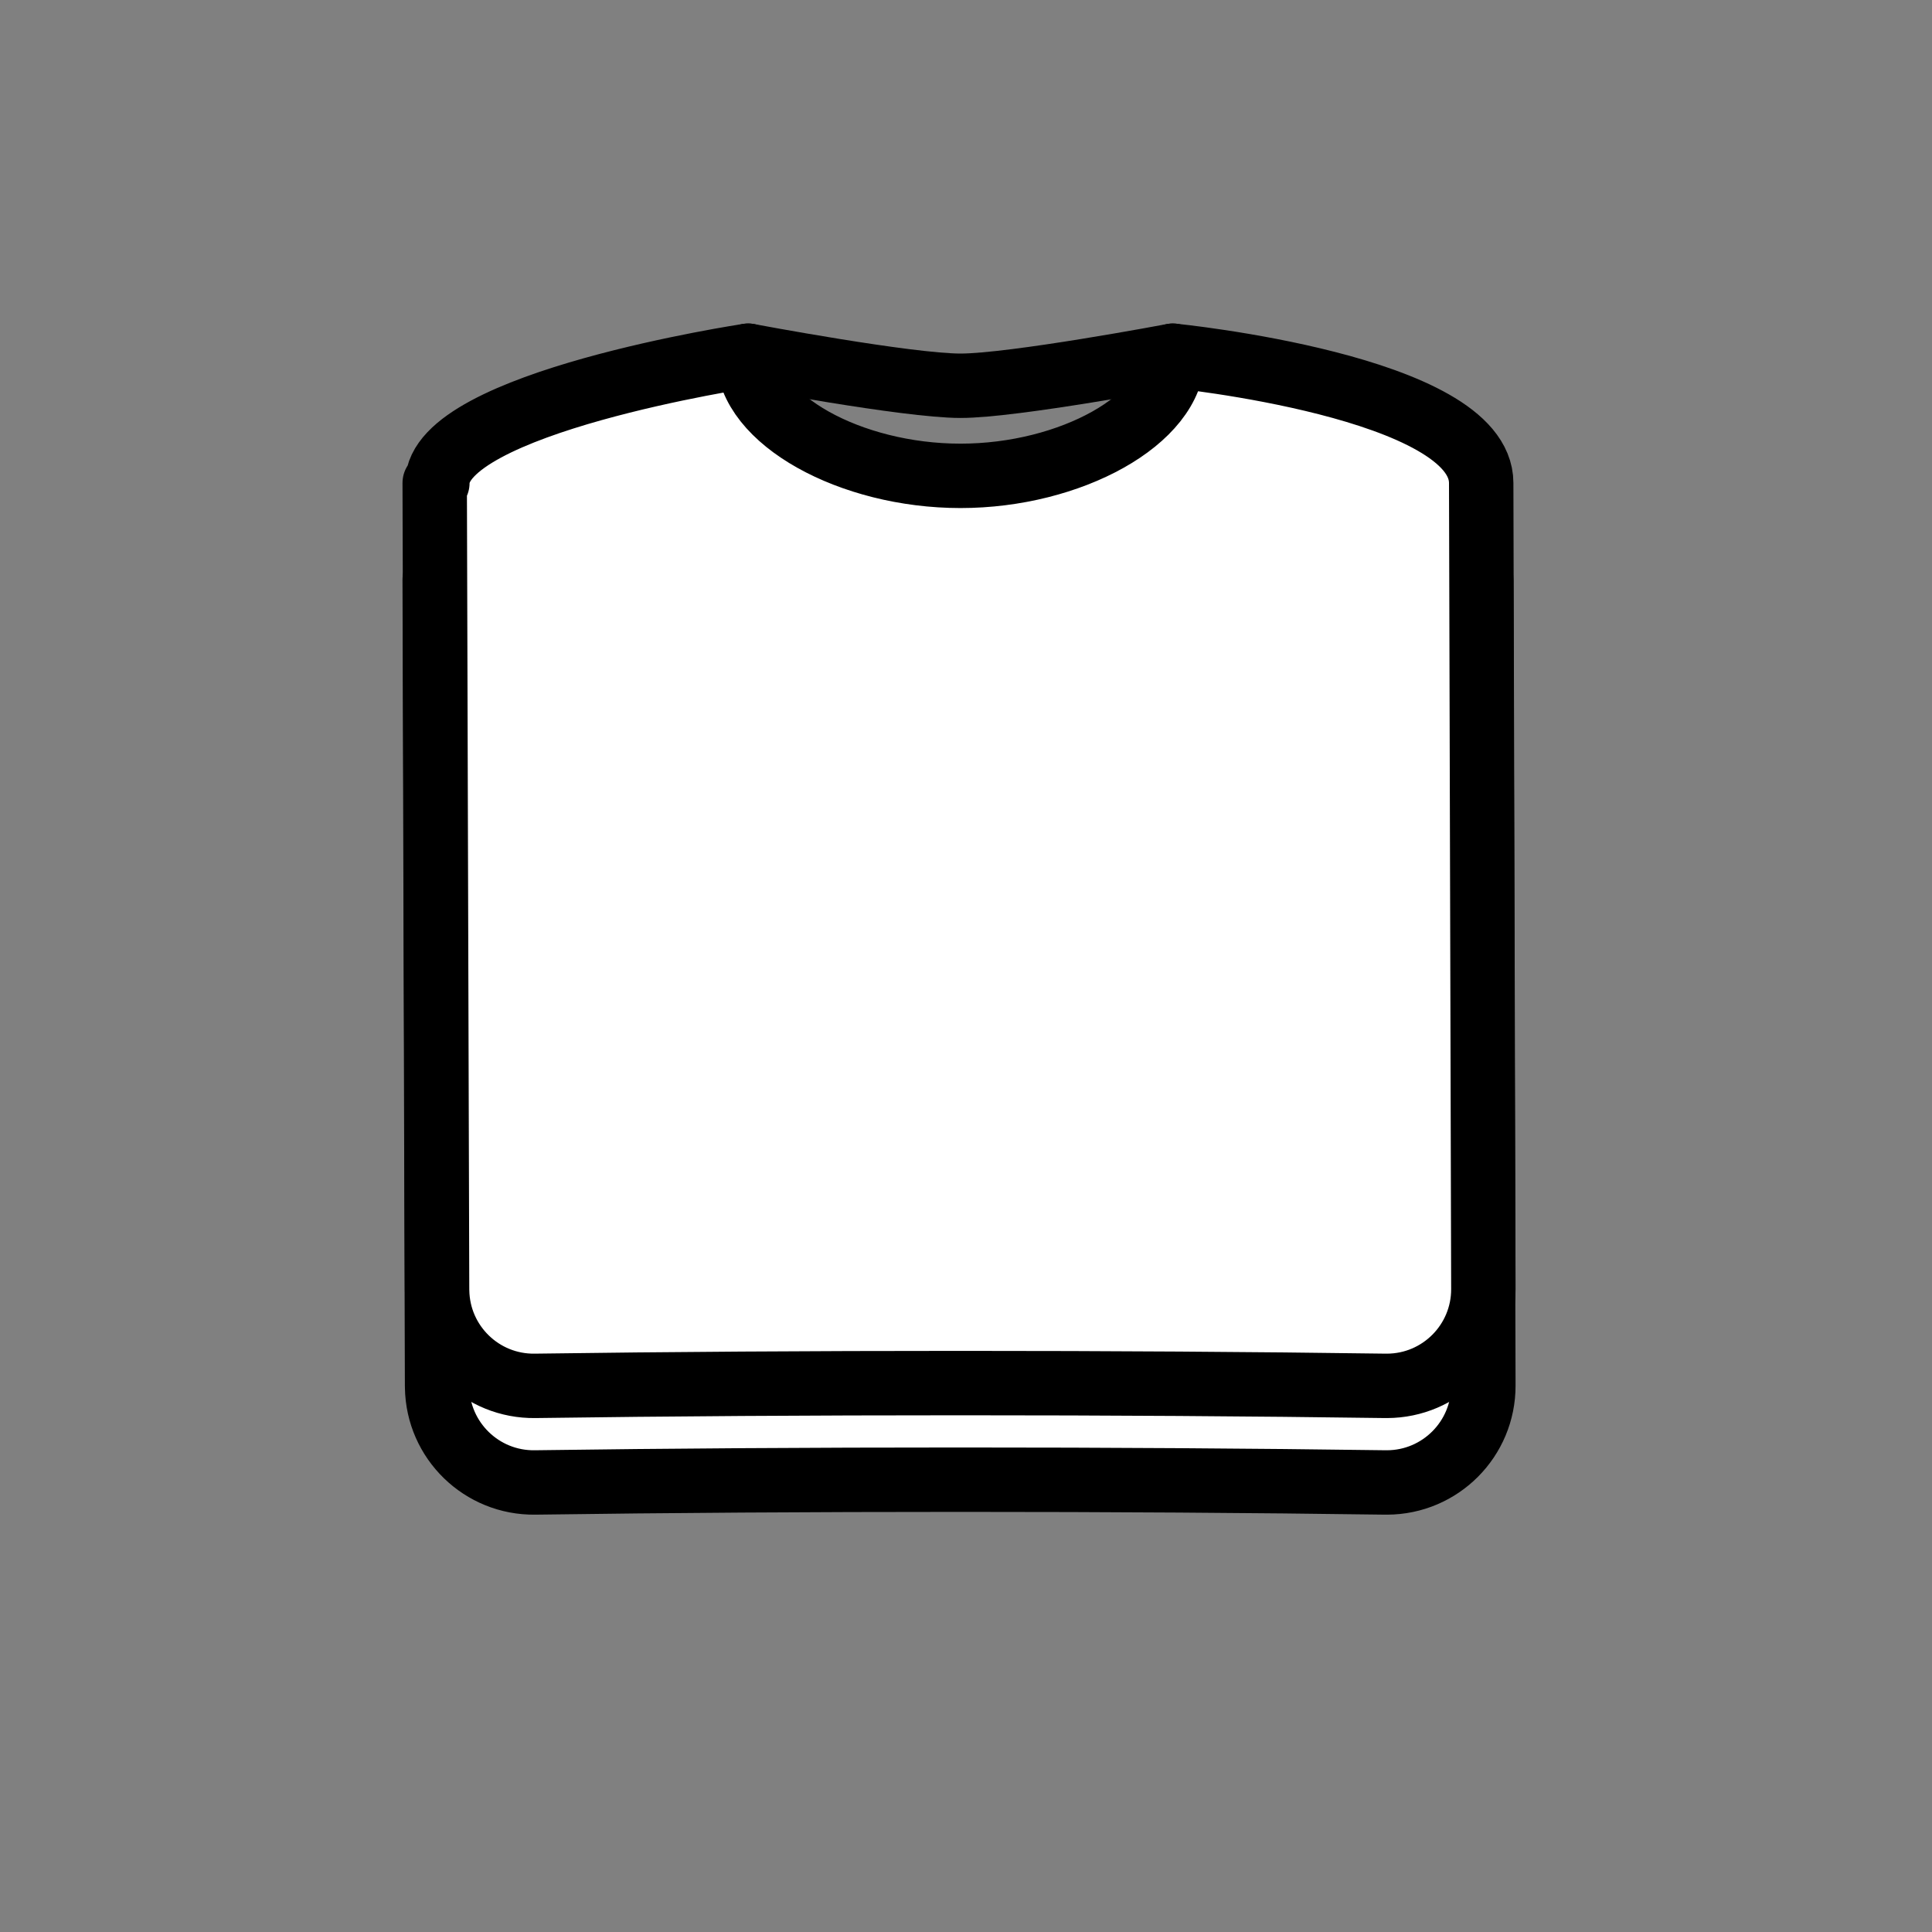 <svg xmlns="http://www.w3.org/2000/svg" width="60" height="60" viewBox="0 0 60 60">
  <rect x="0" y="0" width="60" height="60" fill="#808080" stroke="none"/>
  <g fill="none" fill-rule="evenodd" stroke="#000000" stroke-linecap="round" stroke-linejoin="round" stroke-width="2">
    <g transform="translate(13 14)">
      <path fill="#FFFFFF" d="M0.583,4 C0.583,1.5 10.235,0.047 10.235,0.047 C10.235,2.028 13.413,3.778 16.829,3.778 C20.245,3.778 23.423,2.028 23.423,0.047 C23.423,0.047 33,1 33,4 L33.067,29.031 C33.071,30.688 31.731,32.035 30.075,32.039 C30.058,32.039 30.041,32.039 30.025,32.039 C25.879,31.981 21.48,31.953 16.829,31.953 C12.172,31.953 7.767,31.981 3.616,32.039 L3.616,32.039 C1.959,32.062 0.598,30.738 0.575,29.081 C0.575,29.07 0.574,29.059 0.574,29.048 C0.525,12.349 0.5,4 0.5,4 L0.583,4 Z"/>
      <path d="M10.235,0.047 C10.235,0.047 15.181,0.98 16.829,0.98 C18.478,0.98 23.423,0.047 23.423,0.047"/>
    </g>
    <g transform="translate(13 11)">
      <path fill="#FFFFFF" d="M0.583,4 C0.583,1.5 10.235,0.047 10.235,0.047 C10.235,2.028 13.413,3.778 16.829,3.778 C20.245,3.778 23.423,2.028 23.423,0.047 C23.423,0.047 33,1 33,4 L33.067,29.031 C33.071,30.688 31.731,32.035 30.075,32.039 C30.058,32.039 30.041,32.039 30.025,32.039 C25.879,31.981 21.48,31.953 16.829,31.953 C12.172,31.953 7.767,31.981 3.616,32.039 L3.616,32.039 C1.959,32.062 0.598,30.738 0.575,29.081 C0.575,29.07 0.574,29.059 0.574,29.048 C0.525,12.349 0.5,4 0.5,4 L0.583,4 Z"/>
      <path d="M10.235,0.047 C10.235,0.047 15.181,0.98 16.829,0.98 C18.478,0.98 23.423,0.047 23.423,0.047"/>
    </g>
  </g>
</svg>
